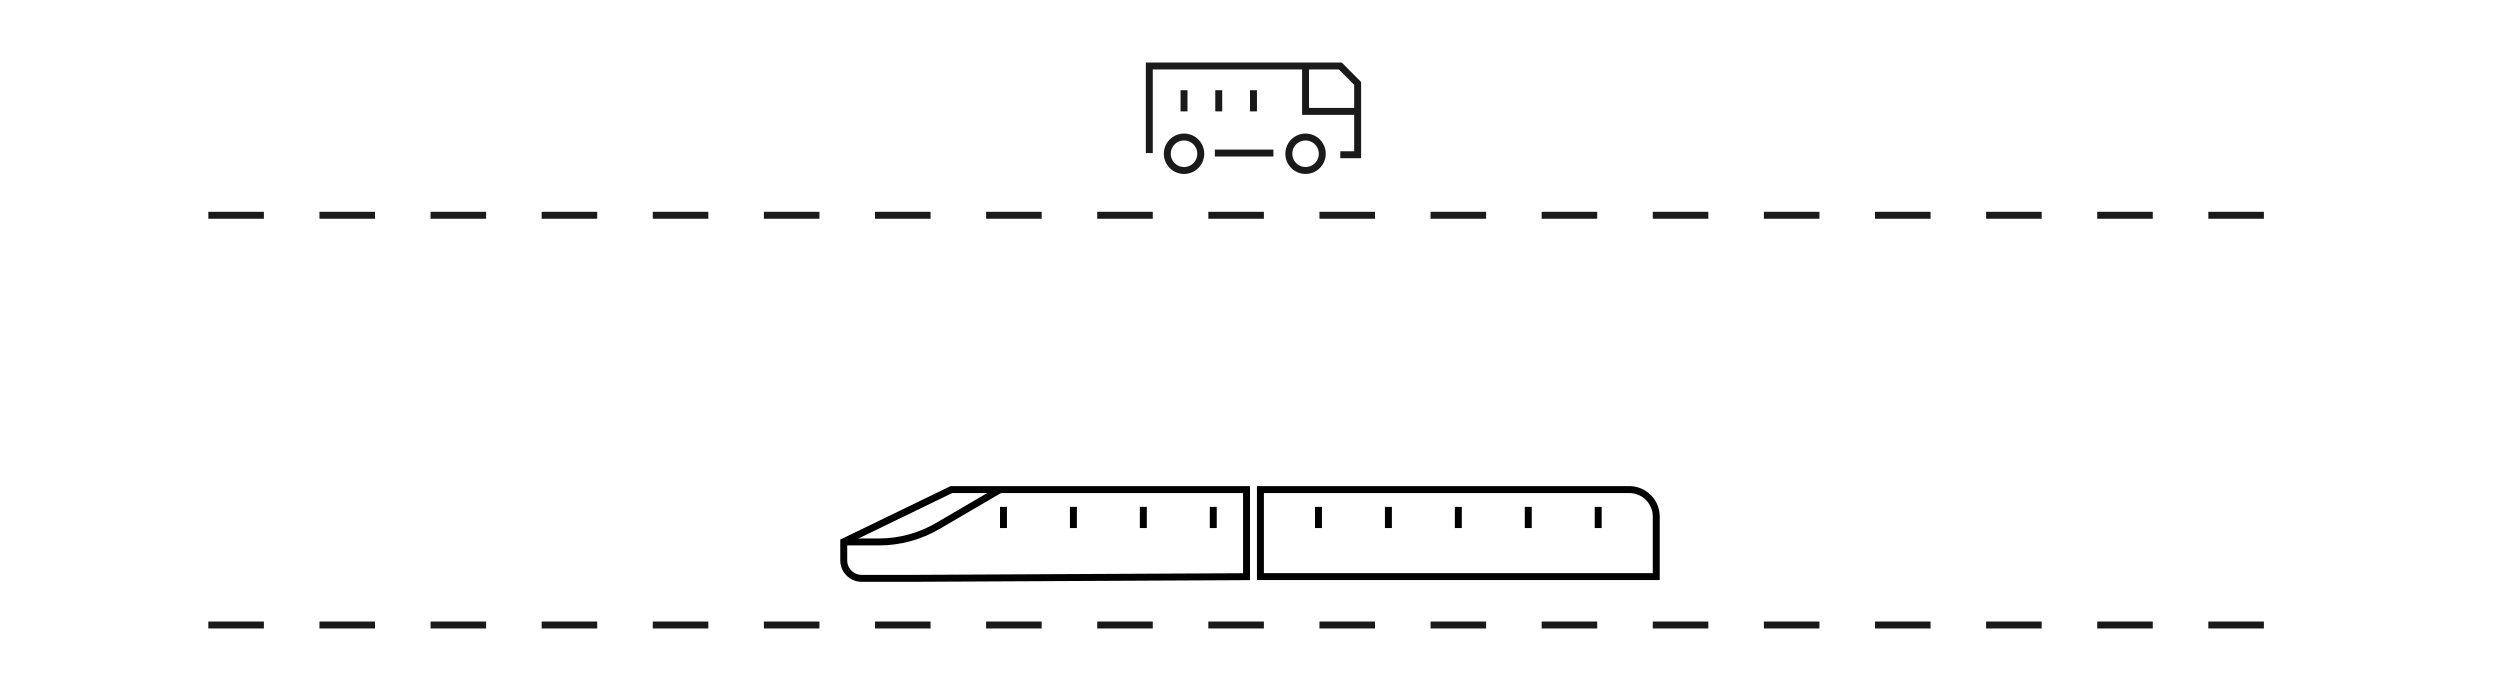 <svg width="360" height="100" viewBox="0 0 360 100" fill="none" xmlns="http://www.w3.org/2000/svg">
<g clip-path="url(#clip0_907_12558)">
<path d="M180.5 12.99V16.04" stroke="#1A1A1A" stroke-miterlimit="10"/>
<path d="M175.5 12.99V16.04" stroke="#1A1A1A" stroke-miterlimit="10"/>
<path d="M170.5 12.99V16.04" stroke="#1A1A1A" stroke-miterlimit="10"/>
<path d="M183.37 22.04H174.94" stroke="#1A1A1A" stroke-miterlimit="10"/>
<path d="M165.5 22.04V9.5H190.5H193L195.5 12.01V22.28H193" stroke="#1A1A1A" stroke-miterlimit="10"/>
<path d="M188 9.5V16.04H195.5" stroke="#1A1A1A" stroke-miterlimit="10"/>
<path d="M172.91 22.14C172.91 20.81 171.83 19.73 170.5 19.73C169.17 19.73 168.09 20.81 168.09 22.14C168.09 23.47 169.17 24.55 170.5 24.55C171.83 24.55 172.91 23.47 172.91 22.14Z" stroke="#1A1A1A" stroke-miterlimit="10"/>
<path d="M190.41 22.14C190.41 20.81 189.33 19.73 188 19.73C186.67 19.73 185.59 20.81 185.59 22.14C185.59 23.47 186.67 24.55 188 24.55C189.33 24.55 190.41 23.47 190.41 22.14Z" stroke="#1A1A1A" stroke-miterlimit="10"/>
</g>
<path d="M30 31H330" stroke="#1A1A1A" stroke-dasharray="8 8"/>
<path d="M30 90H330" stroke="#1A1A1A" stroke-dasharray="8 8"/>
<g clip-path="url(#clip1_907_12558)">
<path d="M144.5 72.99V76.04" stroke="black" stroke-miterlimit="10"/>
<path d="M154.57 72.99V76.04" stroke="black" stroke-miterlimit="10"/>
<path d="M164.64 72.99V76.04" stroke="black" stroke-miterlimit="10"/>
<path d="M174.71 72.99V76.04" stroke="black" stroke-miterlimit="10"/>
<path d="M179.5 83.04V70.5H137L121.5 78.01V80.7C121.5 82.12 122.65 83.28 124.08 83.28H131.61L179.5 83.04Z" stroke="black" stroke-miterlimit="10"/>
<path d="M144 70.5L135.04 75.74C132.47 77.24 129.55 78.04 126.58 78.04H121.5" stroke="black" stroke-miterlimit="10"/>
<path d="M199.93 72.99V76.04" stroke="black" stroke-miterlimit="10"/>
<path d="M210 72.99V76.04" stroke="black" stroke-miterlimit="10"/>
<path d="M189.86 72.99V76.04" stroke="black" stroke-miterlimit="10"/>
<path d="M220.07 72.99V76.04" stroke="black" stroke-miterlimit="10"/>
<path d="M230.14 72.99V76.04" stroke="black" stroke-miterlimit="10"/>
<path d="M221.5 70.5H181.5V83.03H238.5V74.38C238.5 72.24 236.76 70.5 234.62 70.5H198.5" stroke="black" stroke-miterlimit="10"/>
</g>
<defs>
<clipPath id="clip0_907_12558">
<rect width="31" height="16.05" fill="white" transform="translate(165 9)"/>
</clipPath>
<clipPath id="clip1_907_12558">
<rect width="118" height="13.78" fill="white" transform="matrix(-1 0 0 1 239 70)"/>
</clipPath>
</defs>
</svg>
